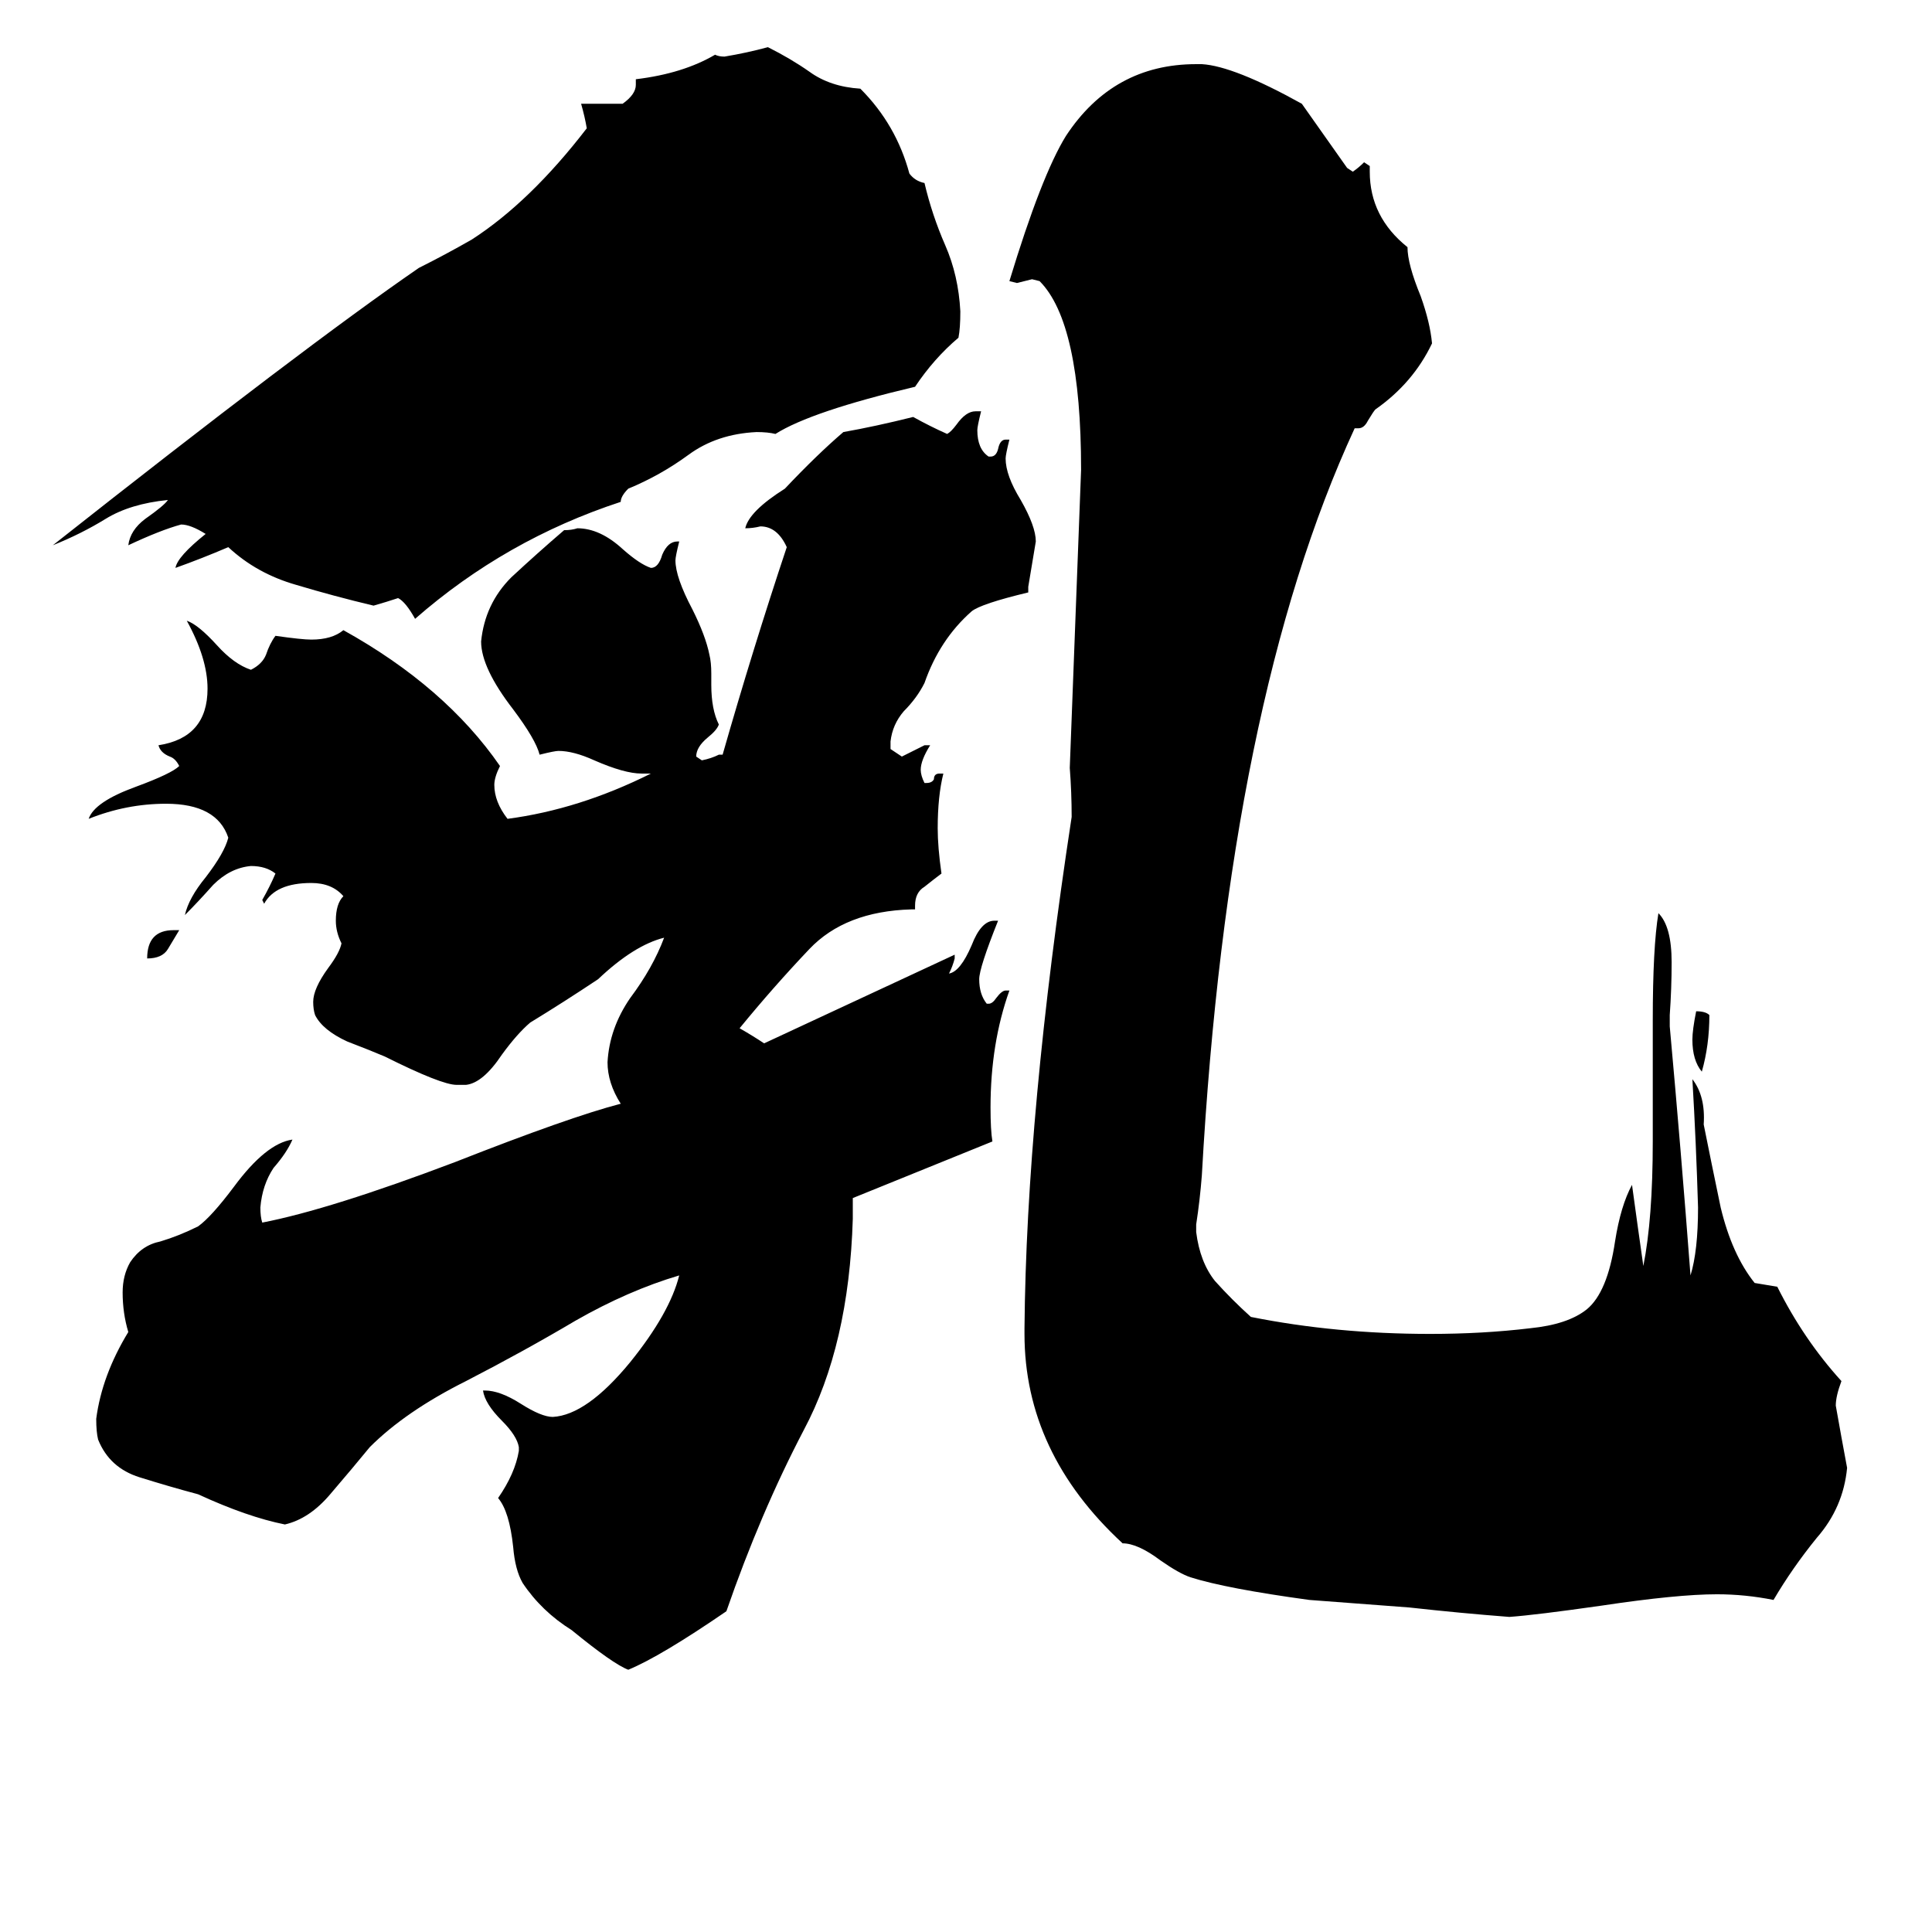 <svg xmlns="http://www.w3.org/2000/svg" viewBox="0 -800 1024 1024">
	<path fill="#000000" d="M92 -307H95Q92 -302 89 -297Q86 -292 78 -292Q78 -307 92 -307ZM899 -264Q904 -264 906 -262Q906 -246 902 -232Q897 -238 897 -249Q897 -254 899 -264ZM337 -755V-758Q362 -761 379 -771Q381 -770 384 -770Q396 -772 407 -775Q419 -769 429 -762Q440 -754 456 -753Q475 -734 482 -708Q485 -704 490 -703Q494 -686 501 -670Q508 -654 509 -635Q509 -626 508 -621Q495 -610 485 -595Q430 -582 411 -570Q407 -571 401 -571Q380 -570 365 -559Q350 -548 333 -541Q329 -537 329 -534Q268 -514 220 -472Q215 -481 211 -483Q205 -481 198 -479Q177 -484 157 -490Q136 -496 121 -510Q107 -504 93 -499Q94 -505 109 -517Q101 -522 96 -522Q85 -519 68 -511Q69 -519 77 -525Q87 -532 89 -535Q69 -533 56 -525Q43 -517 28 -511Q161 -616 222 -658Q236 -665 250 -673Q281 -693 311 -732Q310 -738 308 -745H330Q337 -750 337 -755ZM876 -195V-259Q876 -298 879 -316Q886 -309 886 -290Q886 -276 885 -262V-256Q891 -190 896 -124Q900 -137 900 -160Q899 -194 897 -228Q904 -219 903 -204Q907 -184 912 -160Q918 -135 930 -120Q936 -119 942 -118Q956 -90 976 -68Q973 -60 973 -55Q976 -38 979 -22Q977 -1 963 15Q950 31 940 48Q925 45 910 45Q889 45 849 51Q814 56 800 57Q774 55 747 52Q721 50 694 48Q650 42 631 36Q625 34 615 27Q603 18 595 18Q543 -30 543 -93V-96Q544 -210 568 -367Q568 -380 567 -393Q570 -472 573 -551Q573 -629 551 -651L547 -652Q543 -651 539 -650L535 -651Q552 -707 565 -728Q590 -766 634 -766H637Q654 -765 690 -745Q702 -728 714 -711L717 -709Q720 -711 723 -714L726 -712V-709Q726 -685 746 -669Q746 -660 753 -643Q758 -629 759 -618Q749 -597 729 -583Q728 -582 725 -577Q723 -573 720 -573H718Q651 -428 637 -177Q636 -164 634 -151V-147Q636 -131 644 -121Q653 -111 663 -102Q708 -93 758 -93Q786 -93 811 -96Q831 -98 841 -106Q852 -115 856 -142Q859 -161 865 -172Q868 -150 871 -129Q876 -154 876 -195ZM452 -165V-154Q450 -87 426 -42Q403 2 385 54Q350 78 333 85Q325 82 303 64Q287 54 277 39Q273 32 272 20Q270 1 264 -6Q273 -19 275 -31V-33Q274 -39 266 -47Q257 -56 256 -63H257Q265 -63 276 -56Q287 -49 293 -49Q311 -50 334 -78Q355 -104 360 -124Q333 -116 305 -100Q278 -84 247 -68Q215 -52 196 -33Q187 -22 175 -8Q164 5 151 8Q131 4 105 -8Q90 -12 74 -17Q58 -22 52 -37Q51 -41 51 -48Q54 -71 68 -94Q65 -104 65 -115Q65 -124 69 -131Q75 -140 85 -142Q95 -145 105 -150Q112 -155 124 -171Q141 -194 155 -196Q152 -189 145 -181Q139 -172 138 -160Q138 -155 139 -152Q175 -159 241 -184Q302 -208 329 -215Q322 -226 322 -237Q323 -255 334 -271Q346 -287 352 -303Q336 -299 317 -281Q299 -269 281 -258Q274 -252 266 -241Q256 -226 247 -225H242Q234 -225 204 -240Q197 -243 184 -248Q171 -254 167 -262Q166 -265 166 -269Q166 -276 174 -287Q180 -295 181 -300Q178 -306 178 -312Q178 -321 182 -325Q176 -332 165 -332Q146 -332 140 -321L139 -323Q143 -330 146 -337Q141 -341 133 -341Q122 -340 113 -331Q105 -322 98 -315Q100 -324 109 -335Q119 -348 121 -356Q115 -374 88 -374Q67 -374 47 -366Q50 -375 72 -383Q91 -390 95 -394Q93 -398 90 -399Q85 -401 84 -405Q110 -409 110 -435Q110 -451 99 -471Q105 -469 115 -458Q124 -448 133 -445Q139 -448 141 -453Q143 -459 146 -463Q160 -461 165 -461Q176 -461 182 -466Q236 -436 265 -394Q262 -388 262 -384Q262 -375 269 -366Q307 -371 345 -390H340Q331 -390 315 -397Q304 -402 296 -402Q294 -402 286 -400Q284 -408 272 -424Q255 -446 255 -460Q257 -480 271 -494Q285 -507 299 -519Q303 -519 306 -520Q318 -520 330 -509Q339 -501 345 -499Q349 -499 351 -506Q354 -513 359 -513H360Q358 -505 358 -503Q358 -494 367 -477Q374 -463 376 -453Q377 -449 377 -443V-437Q377 -424 381 -416Q380 -413 375 -409Q369 -404 369 -399L372 -397Q377 -398 381 -400H383Q399 -456 417 -510Q412 -521 403 -521Q399 -520 395 -520Q397 -529 416 -541Q433 -559 447 -571Q464 -574 484 -579Q493 -574 502 -570Q504 -571 507 -575Q512 -582 517 -582H520Q518 -574 518 -572Q518 -562 524 -558H525Q528 -558 529 -562Q530 -567 533 -567H535Q533 -559 533 -557Q533 -548 541 -535Q549 -521 549 -513Q547 -501 545 -489V-486Q520 -480 515 -476Q498 -461 490 -438Q486 -430 479 -423Q473 -416 472 -407V-403Q475 -401 478 -399Q484 -402 490 -405H493Q488 -397 488 -392Q488 -389 490 -385H491Q494 -385 495 -387Q495 -390 498 -390H500Q497 -378 497 -361Q497 -351 499 -337Q495 -334 490 -330Q485 -327 485 -320V-318H483Q448 -317 429 -297Q410 -277 392 -255Q399 -251 405 -247L506 -294V-292Q505 -288 503 -284Q509 -285 515 -299Q520 -312 527 -312H529Q519 -287 519 -281Q519 -273 523 -268H524Q526 -268 528 -271Q531 -275 533 -275H535Q525 -247 525 -213Q525 -201 526 -195Q489 -180 452 -165Z"/>
</svg>